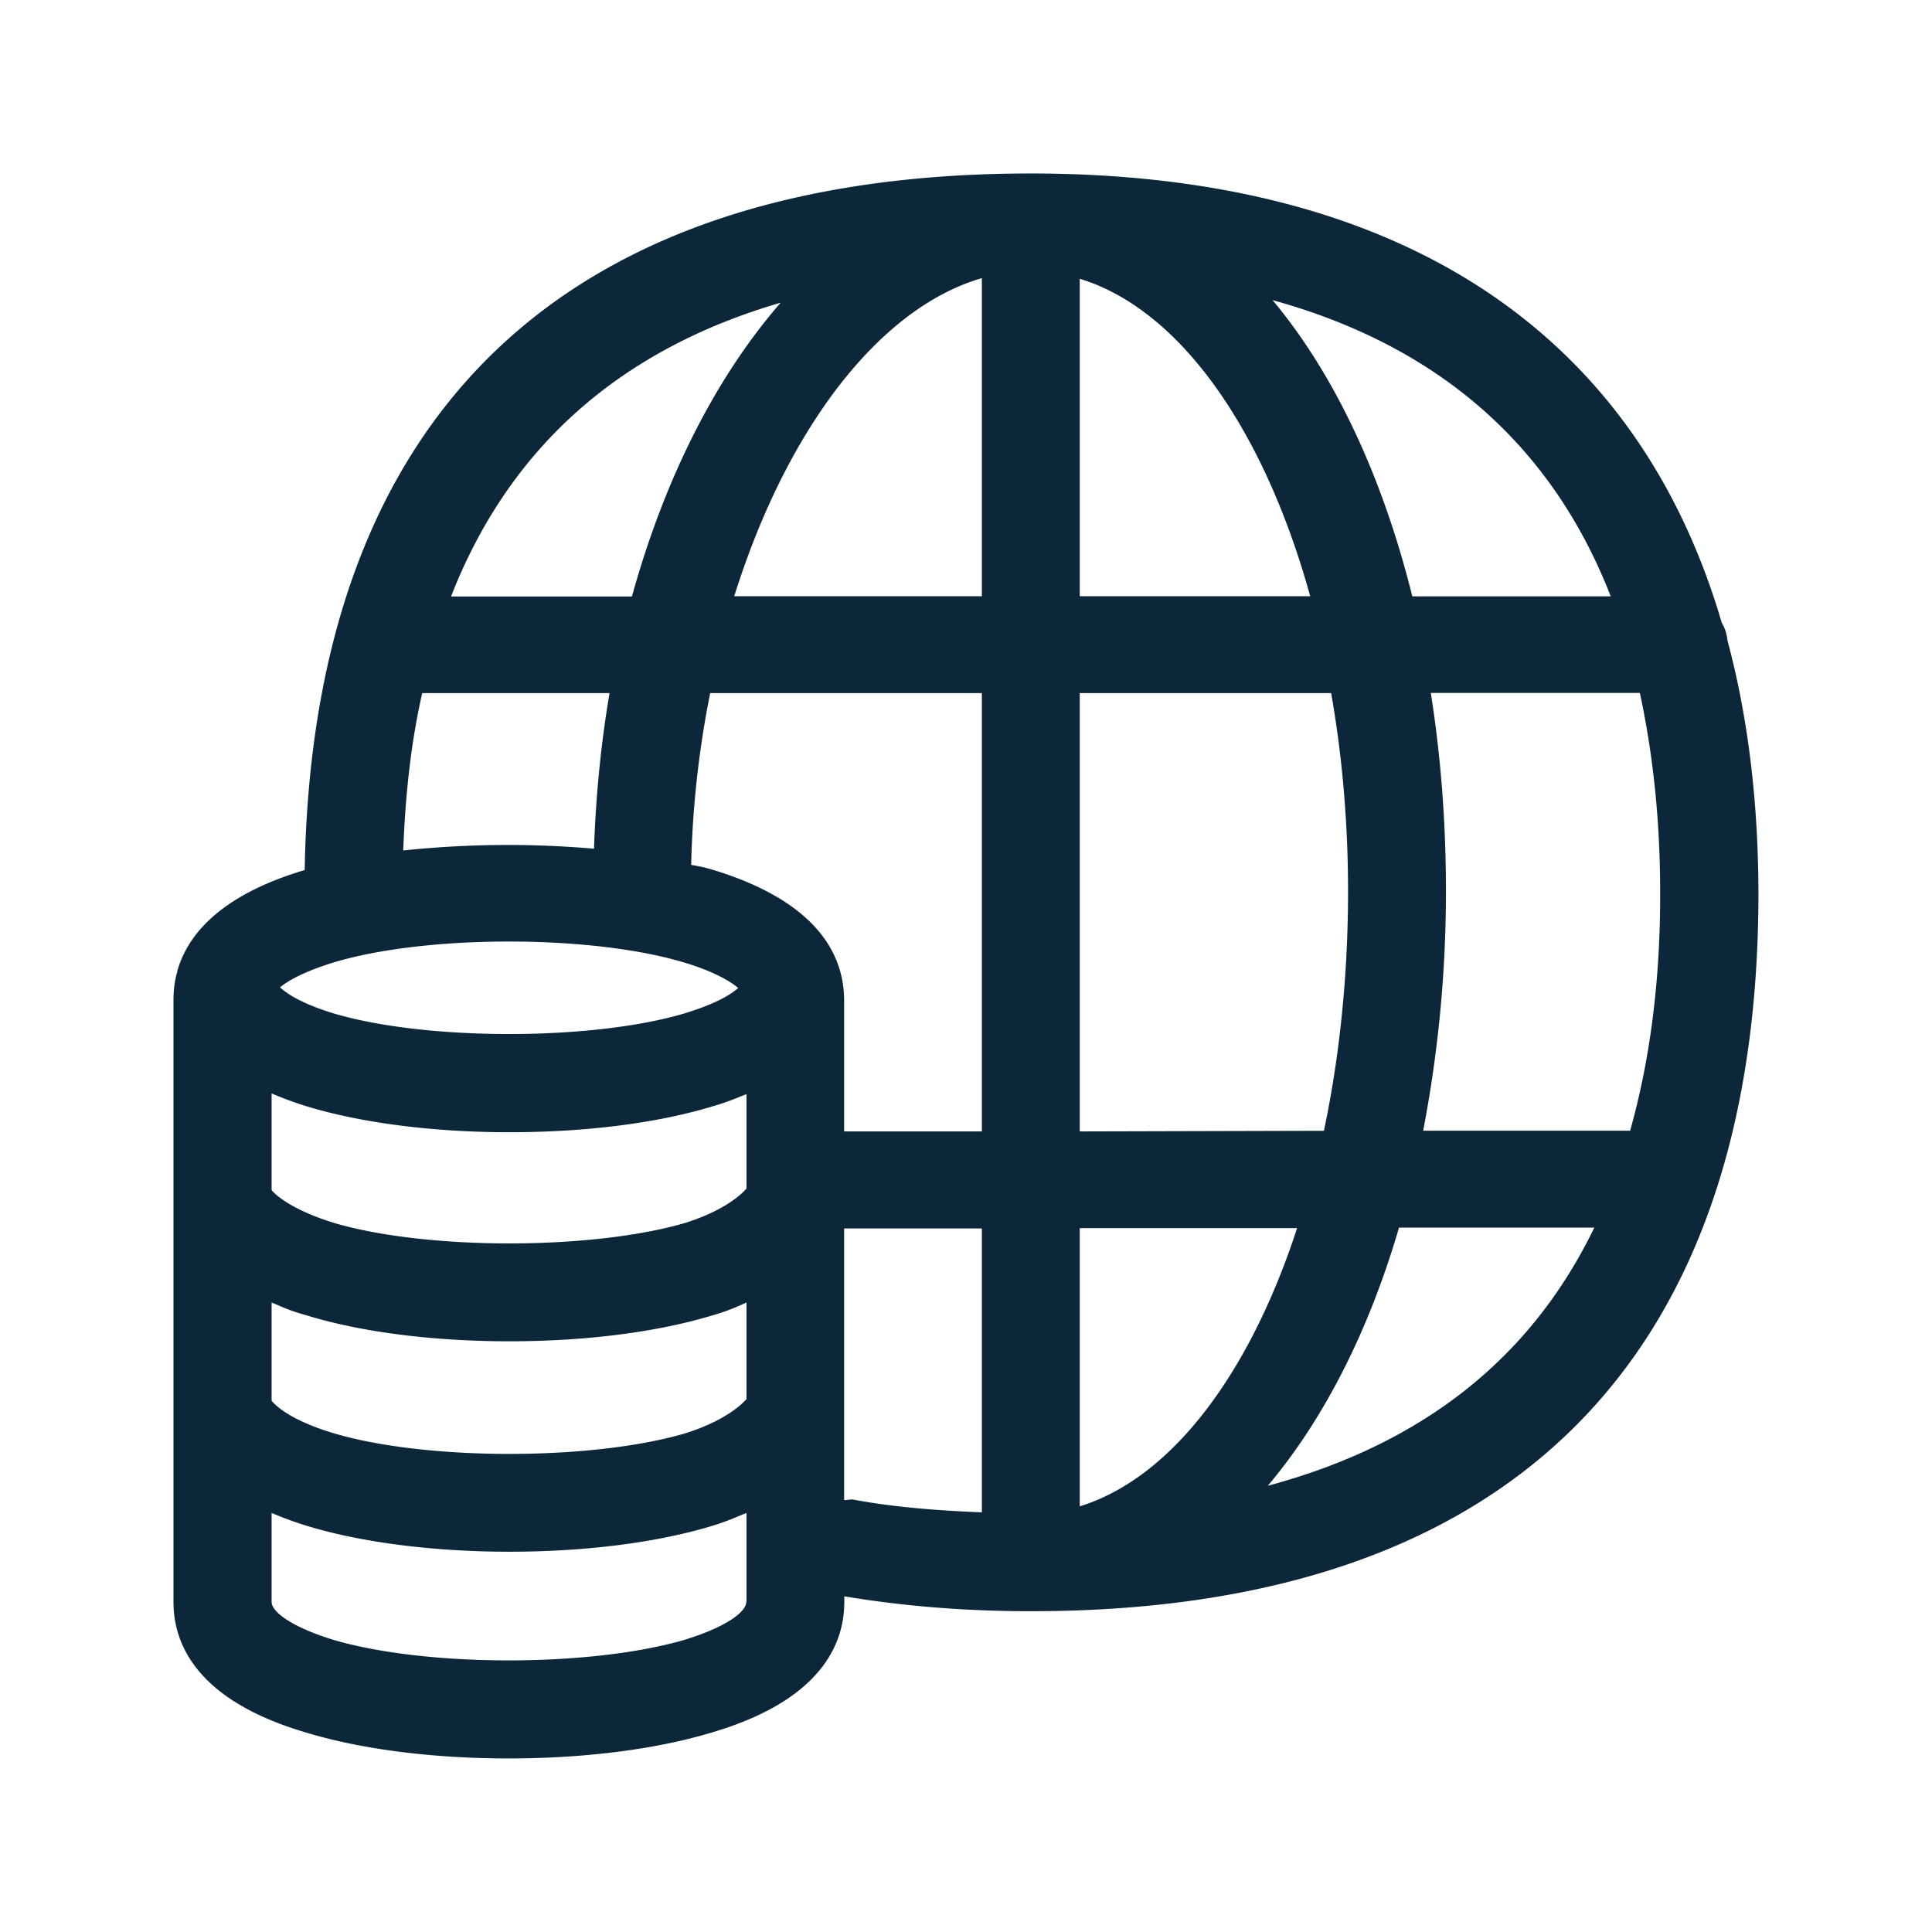 <svg xmlns="http://www.w3.org/2000/svg" width="24" height="24" fill="none"><path fill="#0B2739" d="M21.388 7.735c.039.064.064.145.072.224.252.941.381 1.983.384 3.132 0 5.837-3.123 8.924-9.036 8.924-.827 0-1.597-.064-2.32-.185v.073c0 .513-.283 1.218-1.647 1.619-.692.21-1.59.322-2.524.322-.932 0-1.826-.112-2.515-.322-1.364-.4-1.647-1.106-1.647-1.62V12.43c0-.13.014-.25.048-.362v-.008c.162-.563.697-.989 1.582-1.252.098-5.661 3.213-8.653 9.02-8.653 4.569 0 7.52 1.955 8.583 5.58m-9.191-.328V3.455c-1.291.375-2.434 1.899-3.076 3.952zm1.216-3.944v3.944h2.863c-.575-2.076-1.622-3.566-2.863-3.944m4.266 10.583h2.571c.244-.866.376-1.852.373-2.958 0-.908-.09-1.726-.252-2.48h-2.597c.123.78.188 1.597.188 2.463a15.7 15.7 0 0 1-.283 2.975m-.3 1.204c-.38 1.3-.941 2.39-1.63 3.207 1.916-.515 3.269-1.58 4.056-3.207zm-3.966 3.462c1.137-.35 2.109-1.641 2.7-3.456h-2.7zM16.536 8.61h-3.123v5.445l3.033-.008c.194-.916.3-1.925.3-2.975 0-.857-.073-1.686-.21-2.462m1.008-1.202h2.465c-.73-1.877-2.143-3.112-4.201-3.68.764.913 1.364 2.182 1.736 3.68m-7.058 6.647h1.711V8.61H8.822a12.263 12.263 0 0 0-.236 2.134c.082.014.171.031.252.056 1.365.41 1.648 1.107 1.648 1.628zm1.711 4.731V15.26h-1.711v3.375a.479.479 0 0 0 .053-.004c.018-.002.036-.004.053-.004.501.095 1.045.137 1.605.16M8.5 15.195c.42-.13.663-.306.77-.427h.003v-1.176l-.031.012c-.128.052-.25.1-.392.14-.692.21-1.583.321-2.524.321-.933 0-1.835-.114-2.516-.322a4.36 4.36 0 0 1-.436-.16v1.202c.09.104.333.272.787.41 1.15.335 3.179.335 4.339 0m.77 2.187h.003V16.18c-.14.065-.278.12-.423.16-.692.21-1.583.322-2.524.322-.933 0-1.835-.112-2.516-.322a2.31 2.31 0 0 1-.358-.127 11.57 11.57 0 0 0-.078-.033V17.4c.08.098.302.266.787.409 1.15.336 3.179.336 4.339 0 .42-.13.663-.306.77-.426m-.779 2.991c.535-.162.779-.353.779-.473h.003v-1.106a8.074 8.074 0 0 0-.095.038 3.203 3.203 0 0 1-.328.121c-.692.21-1.583.322-2.524.322-.933 0-1.835-.114-2.516-.322a4.36 4.36 0 0 1-.436-.16V19.9c0 .12.243.311.778.474 1.16.336 3.171.336 4.34 0m-4.342-8.42c-.364.112-.565.224-.672.311.104.096.308.216.68.328 1.152.336 3.18.336 4.331 0 .39-.118.583-.232.681-.32-.112-.095-.33-.215-.68-.319-1.152-.344-3.188-.344-4.34 0M7.572 8.61H5.245c-.138.602-.21 1.26-.236 1.955a12.376 12.376 0 0 1 2.37-.022c.023-.667.087-1.309.193-1.933M9.698 3.76c-2.002.583-3.375 1.804-4.095 3.65H7.85c.406-1.468 1.045-2.728 1.848-3.65"/></svg>
